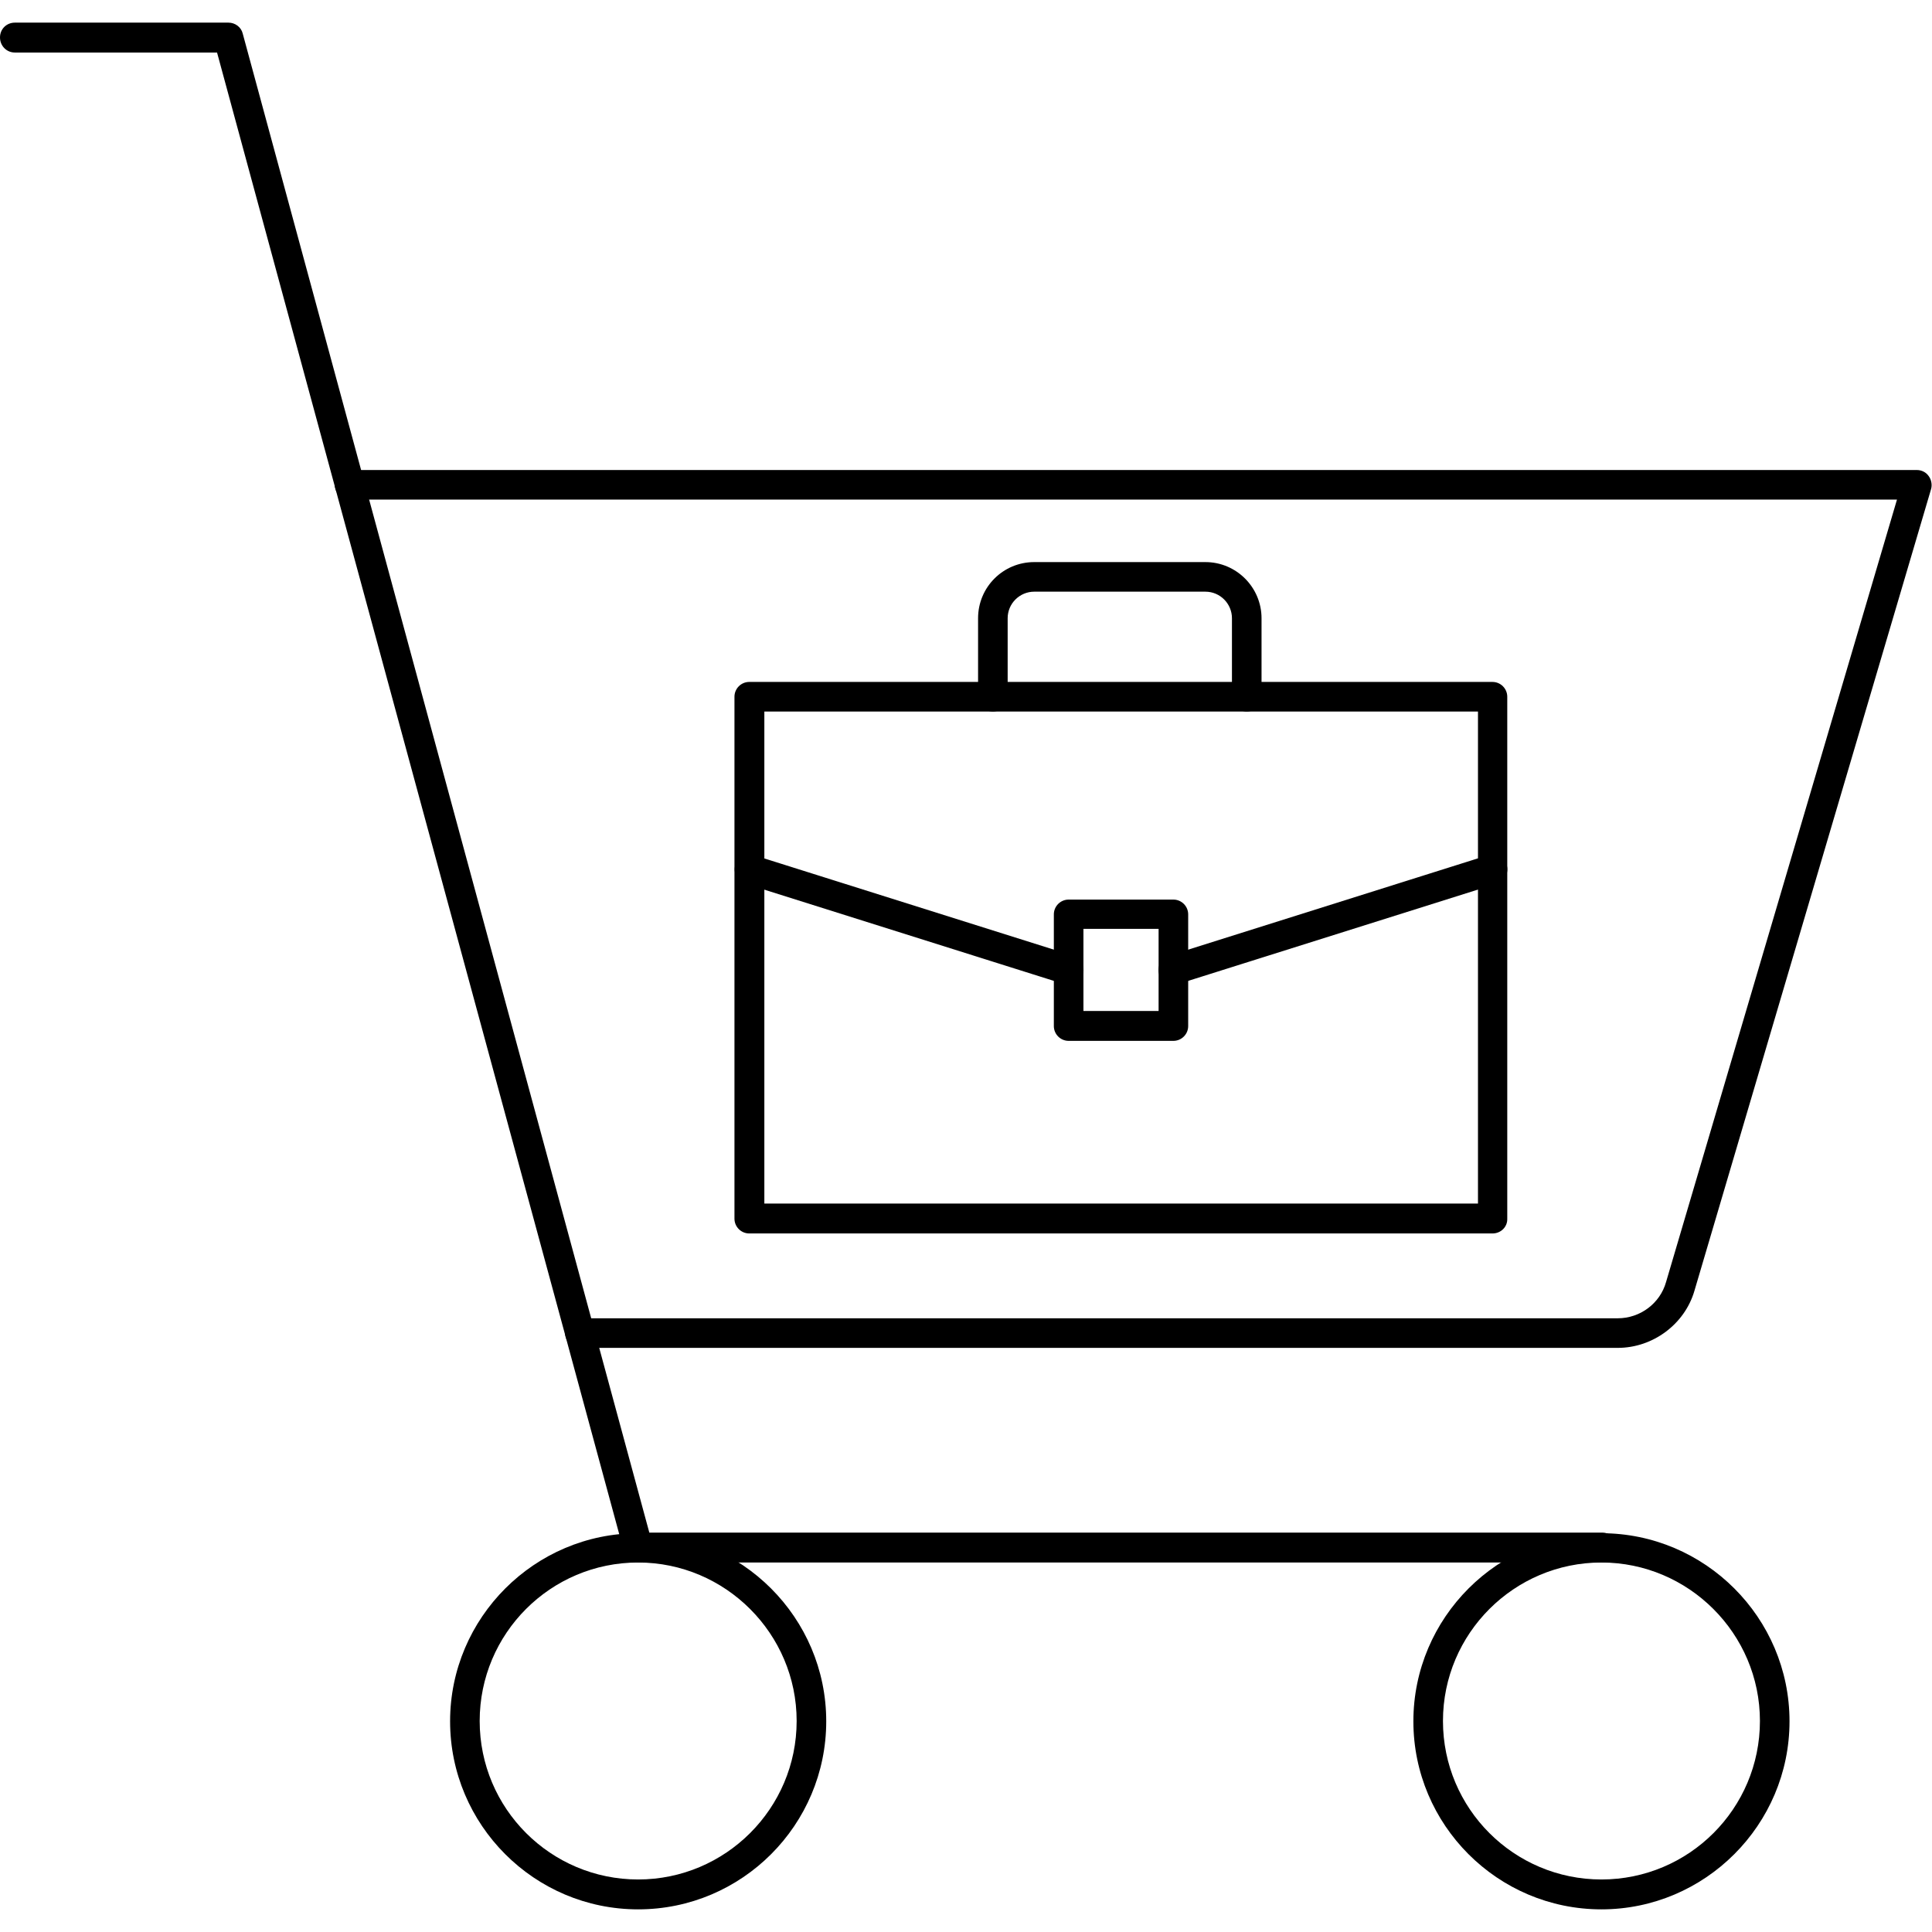 <svg xmlns="http://www.w3.org/2000/svg" enable-background="new 0 0 64 64" viewBox="0 0 64 64" id="order"><path d="M53.09,51.76H21.14c-0.22,0-0.42-0.15-0.47-0.36L7.19,1.74h-6.7C0.22,1.74,0,1.52,0,1.24s0.22-0.49,0.49-0.49h7.08
				c0.22,0,0.42,0.15,0.47,0.36l13.47,49.66h31.57c0.27,0,0.49,0.22,0.49,0.49S53.36,51.76,53.09,51.76z"></path><path d="M53.59 44.65H19.21c-.27 0-.49-.22-.49-.49 0-.27.22-.49.49-.49h34.38c.74 0 1.4-.49 1.6-1.2l7.65-25.92H11.58c-.27 0-.49-.22-.49-.49 0-.27.22-.49.49-.49h51.92c.15 0 .3.07.39.2.09.12.12.29.08.43l-7.84 26.56C55.81 43.86 54.76 44.65 53.59 44.65zM21.14 63.25c-3.44 0-6.23-2.8-6.23-6.23s2.8-6.23 6.23-6.23 6.23 2.8 6.23 6.23S24.58 63.25 21.14 63.25zM21.14 51.76c-2.9 0-5.25 2.35-5.25 5.25 0 2.9 2.35 5.25 5.25 5.25 2.89 0 5.25-2.35 5.25-5.25C26.39 54.12 24.03 51.76 21.14 51.76zM53.05 63.25c-3.44 0-6.23-2.8-6.23-6.23s2.8-6.23 6.23-6.23 6.23 2.8 6.23 6.23S56.48 63.25 53.05 63.25zM53.05 51.76c-2.89 0-5.25 2.35-5.25 5.25 0 2.9 2.35 5.25 5.25 5.25 2.9 0 5.25-2.35 5.25-5.25C58.3 54.12 55.94 51.76 53.05 51.76z"></path><g><path d="M49.44,40.86H24.82c-0.27,0-0.49-0.22-0.49-0.49V23.08c0-0.27,0.22-0.49,0.49-0.49h24.62c0.27,0,0.49,0.22,0.49,0.49
				v17.29C49.94,40.64,49.72,40.86,49.44,40.86z M25.32,39.87h23.64v-16.3H25.32V39.87z"></path><path d="M38.87 34.48H35.4c-.27 0-.49-.22-.49-.49v-3.7c0-.27.22-.49.49-.49h3.47c.27 0 .49.22.49.49v3.7C39.36 34.26 39.14 34.48 38.87 34.48zM35.89 33.49h2.49v-2.72h-2.49V33.49zM41.3 23.57c-.27 0-.49-.22-.49-.49v-2.6c0-.48-.39-.88-.88-.88h-5.67c-.48 0-.88.39-.88.88v2.6c0 .27-.22.49-.49.49s-.49-.22-.49-.49v-2.6c0-1.03.83-1.86 1.86-1.86h5.67c1.03 0 1.86.84 1.86 1.86v2.6C41.79 23.35 41.57 23.57 41.3 23.57z"></path><path d="M35.4 32.62c-.05 0-.1-.01-.15-.02l-10.57-3.33c-.26-.08-.4-.36-.32-.62.08-.26.36-.4.62-.32l10.57 3.33c.26.08.4.36.32.62C35.8 32.49 35.61 32.62 35.4 32.62zM38.87 32.62c-.21 0-.4-.13-.47-.34-.08-.26.06-.54.32-.62l10.57-3.33c.26-.08.54.06.62.32.08.26-.06.54-.32.62L39.02 32.6C38.97 32.62 38.92 32.62 38.87 32.62z"></path></g></svg>